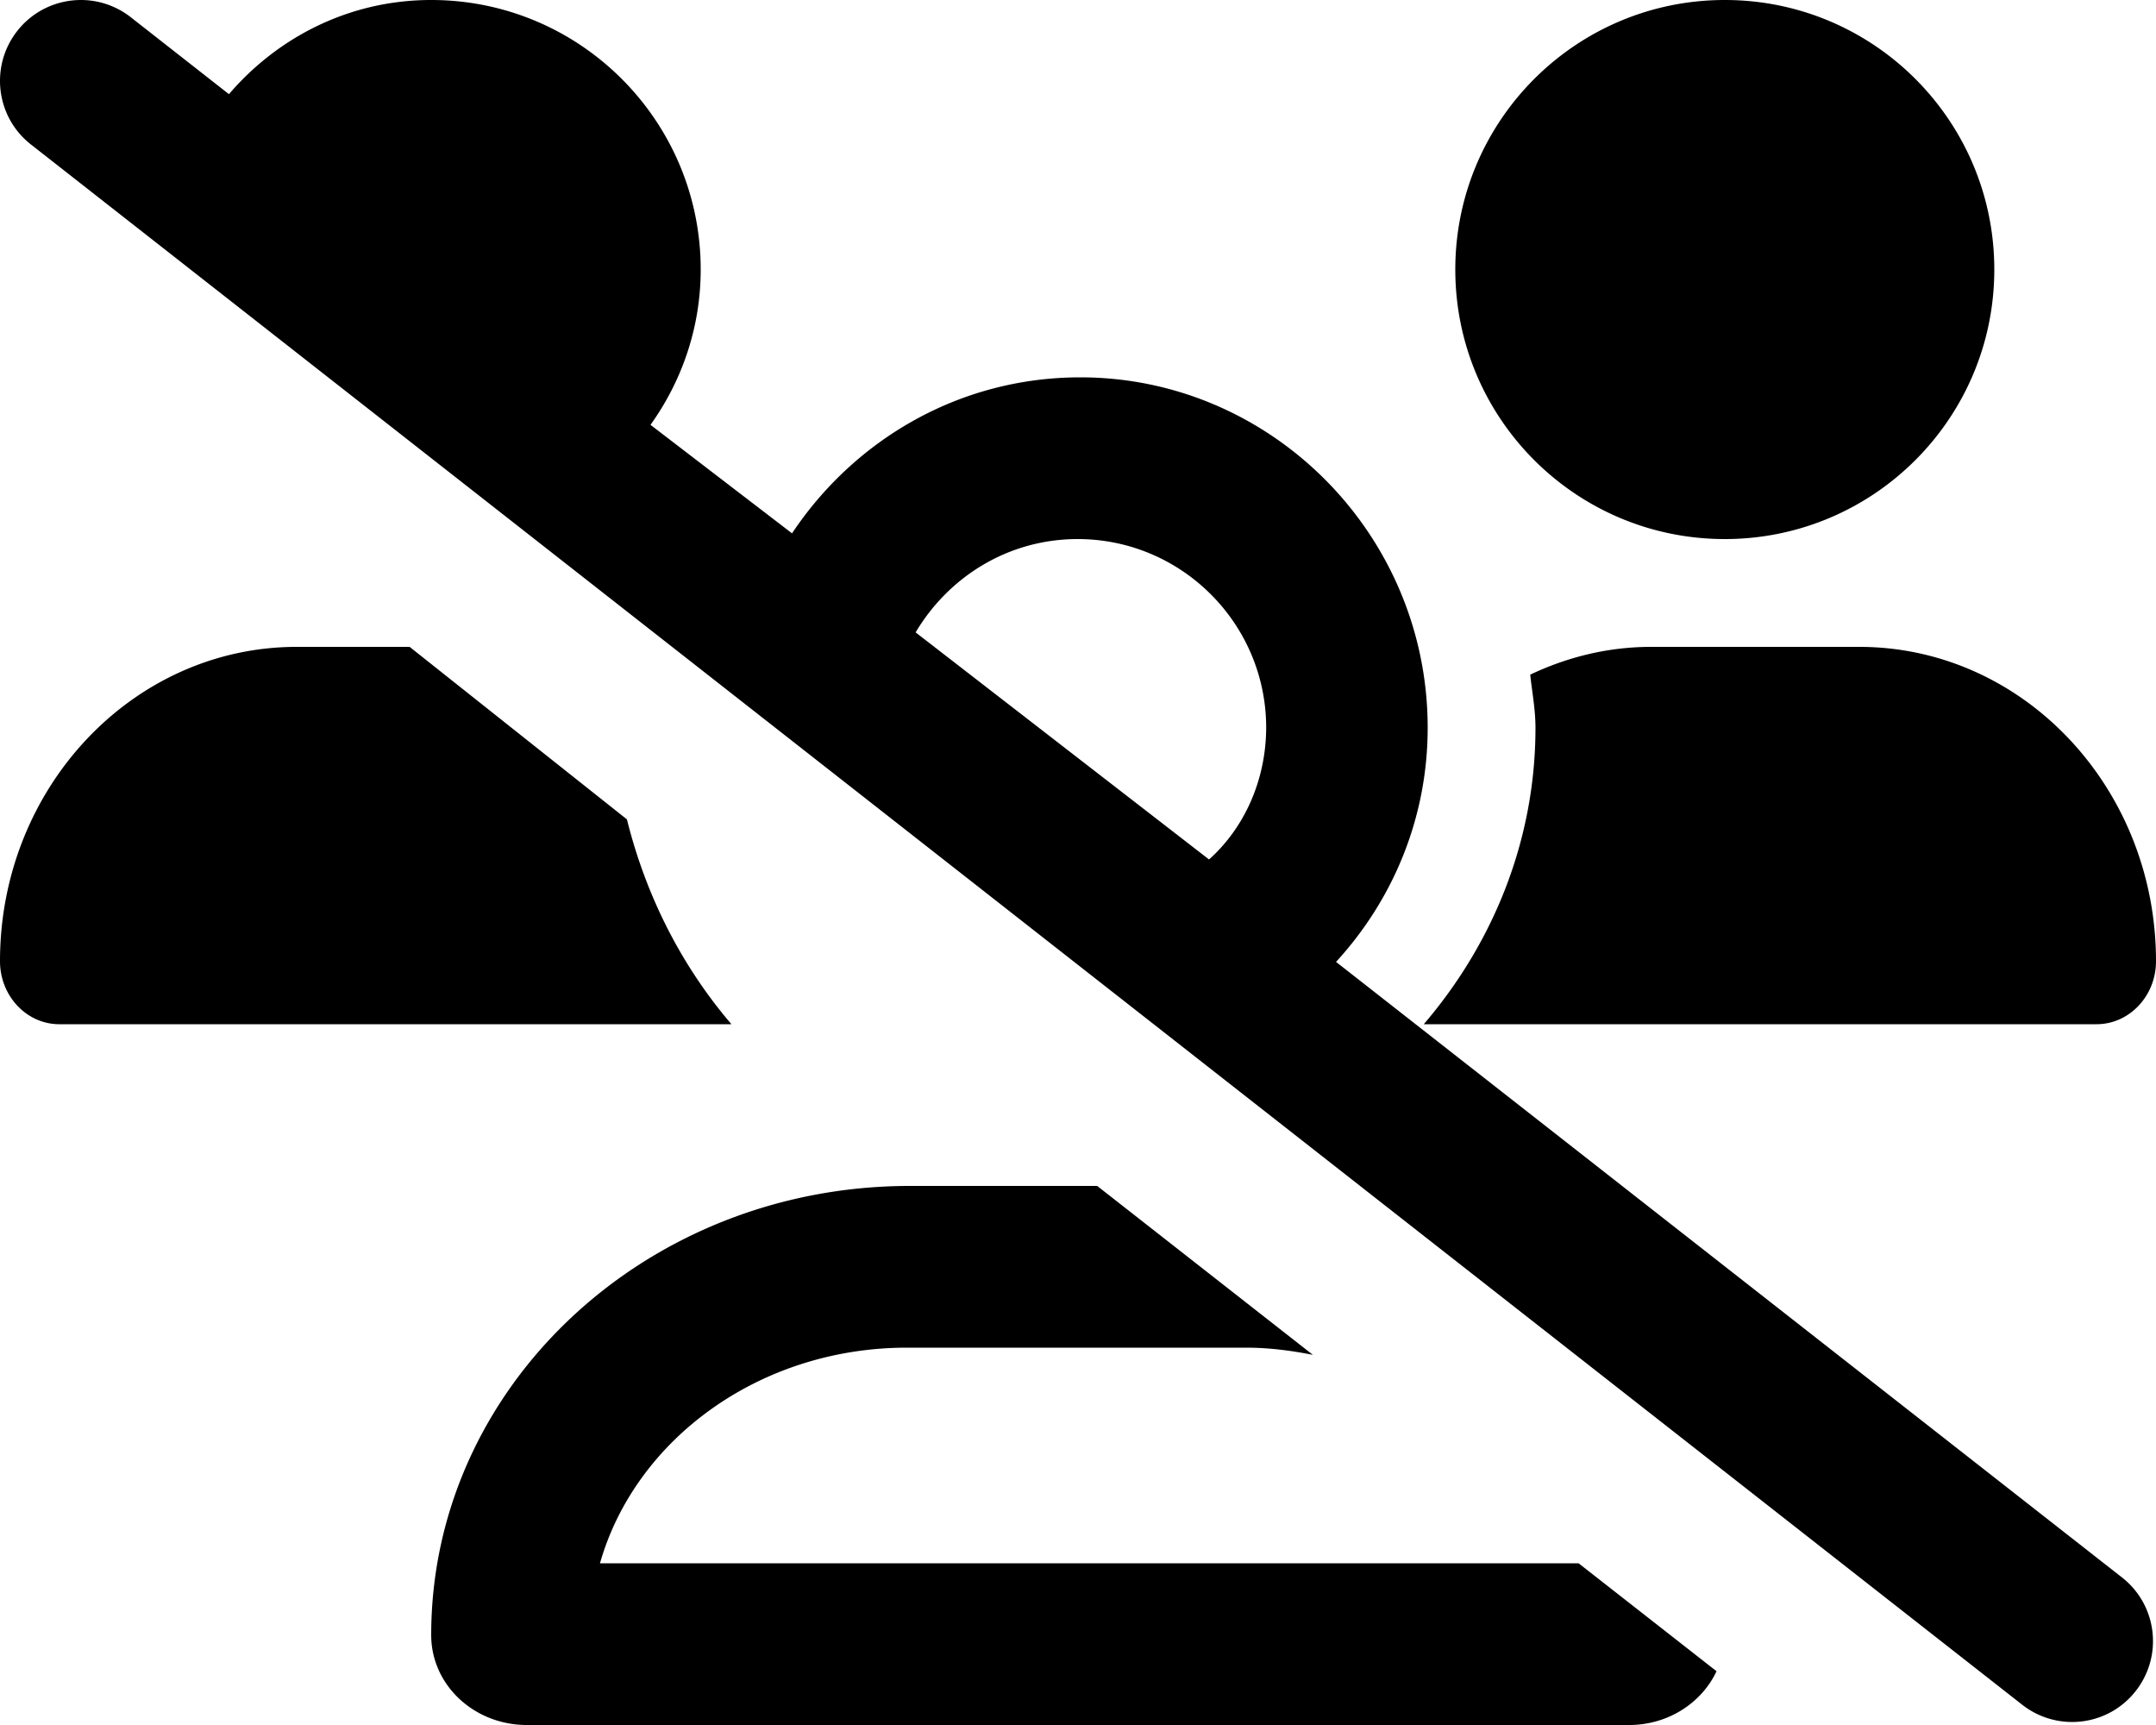 <svg xmlns="http://www.w3.org/2000/svg" viewBox="0 0 640 512"><!--! Font Awesome Pro 6.1.1 by @fontawesome - https://fontawesome.com License - https://fontawesome.com/license (Commercial License) Copyright 2022 Fonticons, Inc.--><path d="M178.1 464c10.47-36.76 47.36-64 91.14-64H369.9c6.83 0 13.4.873 19.82 2.133L325.7 352h-55.6C191.6 352 128 411.7 128 485.3c0 14.8 12.7 26.7 28.4 26.7h327.2c11.62 0 21.54-6.587 25.95-15.96L468.6 464H178.1zm218.5-178.5c16.8-18.3 27.2-42.6 27.2-69.5 0-57.44-46.54-104-103.1-104-35.93 0-67.07 18.53-85.59 46.3l-42.01-32.2c9.3-13 14.9-28.86 14.9-46.1 0-44.18-35.8-80-80-80-24.2 0-45.48 10.97-60.04 27.95L38.81 5.109A23.96 23.96 0 0 0 24.03 0C16.91 0 9.846 3.156 5.127 9.188-3.061 19.62-1.248 34.72 9.189 42.89l591.1 463.1c10.5 8.203 25.56 6.328 33.69-4.078 8.188-10.44 6.375-25.53-4.062-33.7L396.6 285.5zm-37.7-30.4-87.1-67.4c9.8-16.5 27.5-27.7 48.1-27.7 30.85 0 55.96 25.12 55.96 56-.06 15.7-6.56 29.8-16.96 39.1zM512 160c44.18 0 80-35.82 80-80S556.2 0 512 0c-44.18 0-80 35.82-80 80s35.8 80 80 80zm-21.9 32c-12.8 0-24.88 3.037-35.86 8.24.56 5.26 1.56 10.36 1.56 15.76 0 33.71-12.78 64.21-33.16 88h199.7c9.76 0 17.66-8.4 17.66-18.7 0-51.5-39.4-93.3-88.1-93.3h-61.8zm-304 51.2L121.6 192H88.08C39.44 192 0 233.8 0 285.3 0 295.6 7.887 304 17.62 304h199.5c-14.72-17.2-25.32-37.9-31.02-60.8z"/></svg>